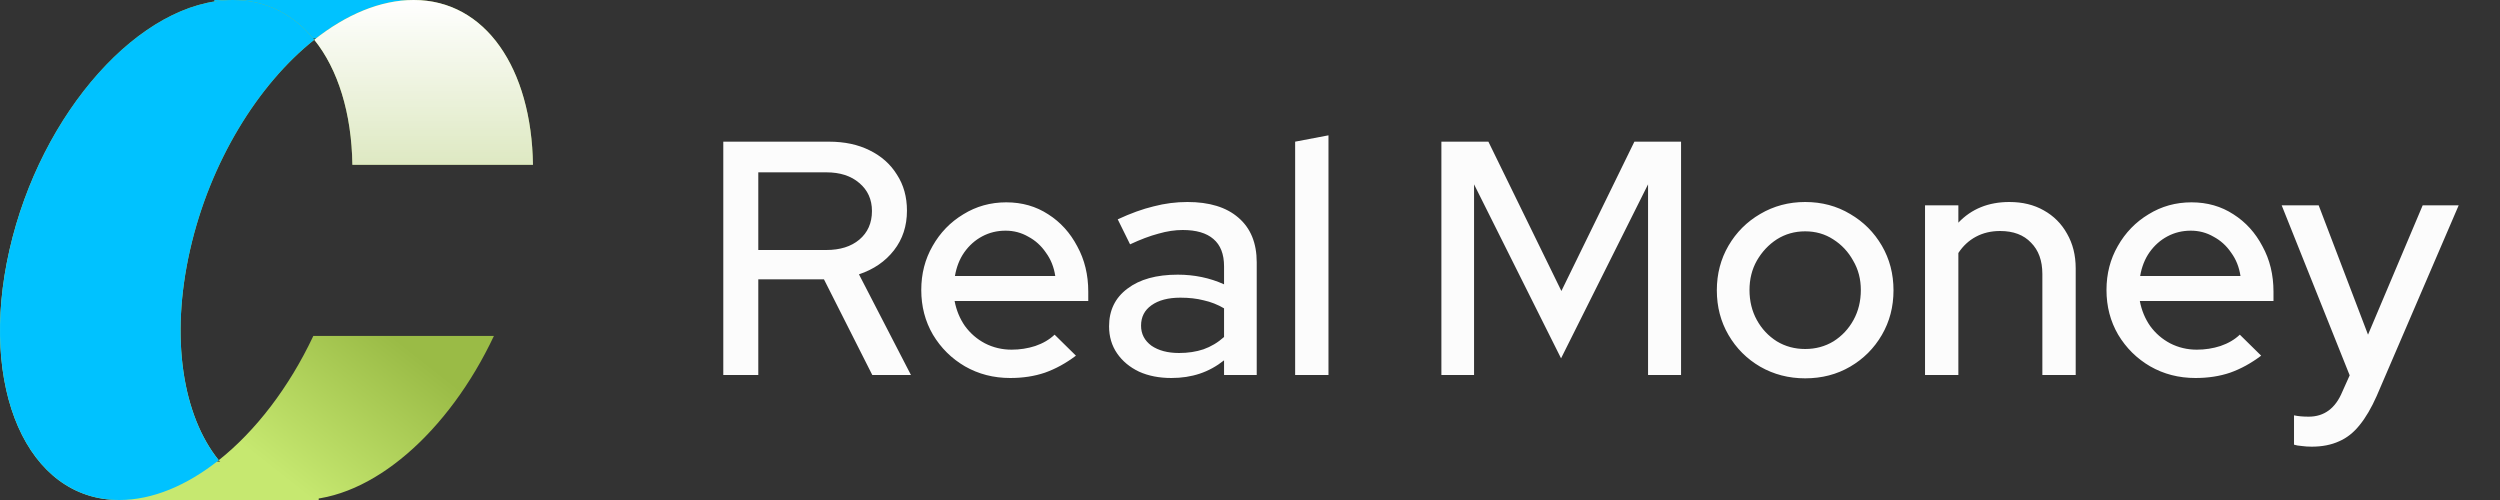 <svg width="180" height="36" viewBox="0 0 180 36" fill="none" xmlns="http://www.w3.org/2000/svg">
<rect x="0" y="0" width="180" height="36" fill="#333333" stroke="none"/>
<rect x="15.428" width="14.637" height="2.769" fill="#00C2FF"/>
<rect x="8.309" y="33.234" width="14.637" height="2.769" fill="#C6E870"/>
<path d="M8.598 36C1.967 36 -1.578 27.941 0.681 18C2.939 8.059 10.146 0 16.777 0C19.172 0 21.165 1.052 22.627 2.864C24.912 1.052 27.383 0 29.778 0C34.972 0 38.273 4.945 38.374 11.866H25.372C25.318 8.137 24.334 4.982 22.627 2.864C18.586 6.069 15.125 11.65 13.682 18C12.24 24.35 13.165 29.931 15.749 33.136C18.407 31.028 20.813 27.893 22.56 24.186H35.562C32.313 31.08 26.78 36 21.599 36C19.204 36 17.211 34.948 15.749 33.136C13.464 34.948 10.993 36 8.598 36Z" fill="url(#paint0_linear_721_8508)"/>
<path d="M25.372 11.866C25.318 8.137 24.334 4.982 22.627 2.864C24.912 1.052 27.383 0 29.778 0C34.972 0 38.273 4.945 38.374 11.866H25.372Z" fill="url(#paint1_linear_721_8508)"/>
<path d="M0.681 18C-1.578 27.941 1.967 36 8.598 36C10.993 36 13.464 34.948 15.749 33.136C13.165 29.931 12.24 24.35 13.682 18C15.125 11.65 18.586 6.069 22.627 2.864C21.165 1.052 19.172 0 16.777 0C10.146 0 2.939 8.059 0.681 18Z" fill="#00C2FF"/>
<path d="M52.077 27V10.2H59.685C60.805 10.2 61.781 10.408 62.613 10.824C63.461 11.24 64.117 11.824 64.581 12.576C65.061 13.312 65.301 14.176 65.301 15.168C65.301 16.272 64.989 17.224 64.365 18.024C63.741 18.824 62.901 19.4 61.845 19.752L65.589 27H62.805L59.325 20.112H54.597V27H52.077ZM54.597 18H59.493C60.485 18 61.277 17.752 61.869 17.256C62.477 16.744 62.781 16.056 62.781 15.192C62.781 14.36 62.477 13.688 61.869 13.176C61.277 12.664 60.485 12.408 59.493 12.408H54.597V18ZM72.739 27.216C71.539 27.216 70.451 26.936 69.475 26.376C68.515 25.816 67.747 25.056 67.171 24.096C66.611 23.136 66.331 22.064 66.331 20.88C66.331 19.712 66.603 18.656 67.147 17.712C67.691 16.752 68.427 15.992 69.355 15.432C70.283 14.856 71.315 14.568 72.451 14.568C73.587 14.568 74.595 14.856 75.475 15.432C76.355 15.992 77.051 16.76 77.563 17.736C78.091 18.696 78.355 19.784 78.355 21V21.672H68.731C68.859 22.344 69.107 22.944 69.475 23.472C69.859 24 70.339 24.416 70.915 24.72C71.507 25.024 72.147 25.176 72.835 25.176C73.427 25.176 73.995 25.088 74.539 24.912C75.099 24.72 75.563 24.448 75.931 24.096L77.467 25.608C76.747 26.152 76.003 26.56 75.235 26.832C74.483 27.088 73.651 27.216 72.739 27.216ZM68.755 19.872H75.979C75.883 19.232 75.659 18.672 75.307 18.192C74.971 17.696 74.547 17.312 74.035 17.04C73.539 16.752 72.995 16.608 72.403 16.608C71.795 16.608 71.235 16.744 70.723 17.016C70.211 17.288 69.779 17.672 69.427 18.168C69.091 18.648 68.867 19.216 68.755 19.872ZM84.341 27.216C83.46 27.216 82.684 27.064 82.013 26.76C81.341 26.44 80.812 26 80.428 25.44C80.044 24.88 79.853 24.232 79.853 23.496C79.853 22.344 80.293 21.44 81.172 20.784C82.052 20.112 83.26 19.776 84.796 19.776C85.996 19.776 87.109 20.008 88.132 20.472V19.176C88.132 18.296 87.876 17.64 87.365 17.208C86.868 16.776 86.132 16.56 85.156 16.56C84.597 16.56 84.013 16.648 83.404 16.824C82.796 16.984 82.117 17.24 81.365 17.592L80.477 15.792C81.404 15.36 82.269 15.048 83.069 14.856C83.868 14.648 84.677 14.544 85.493 14.544C87.076 14.544 88.3 14.92 89.165 15.672C90.044 16.424 90.484 17.496 90.484 18.888V27H88.132V25.944C87.588 26.376 87.004 26.696 86.38 26.904C85.757 27.112 85.076 27.216 84.341 27.216ZM82.156 23.448C82.156 24.04 82.404 24.52 82.9 24.888C83.412 25.24 84.076 25.416 84.892 25.416C85.532 25.416 86.117 25.328 86.644 25.152C87.189 24.96 87.684 24.664 88.132 24.264V22.2C87.668 21.928 87.18 21.736 86.668 21.624C86.172 21.496 85.612 21.432 84.989 21.432C84.109 21.432 83.412 21.616 82.9 21.984C82.404 22.336 82.156 22.824 82.156 23.448ZM93.25 27V10.2L95.65 9.744V27H93.25ZM103.78 27V10.2H107.164L112.42 20.952L117.676 10.2H121.036V27H118.66V13.272L112.396 25.8L106.132 13.272V27H103.78ZM129.972 27.24C128.788 27.24 127.708 26.96 126.732 26.4C125.772 25.84 125.012 25.08 124.452 24.12C123.892 23.16 123.612 22.088 123.612 20.904C123.612 19.72 123.892 18.648 124.452 17.688C125.012 16.728 125.772 15.968 126.732 15.408C127.708 14.832 128.788 14.544 129.972 14.544C131.172 14.544 132.252 14.832 133.212 15.408C134.172 15.968 134.932 16.728 135.492 17.688C136.052 18.648 136.332 19.72 136.332 20.904C136.332 22.088 136.052 23.16 135.492 24.12C134.932 25.08 134.172 25.84 133.212 26.4C132.252 26.96 131.172 27.24 129.972 27.24ZM129.972 25.128C130.724 25.128 131.404 24.944 132.012 24.576C132.62 24.192 133.1 23.68 133.452 23.04C133.804 22.4 133.98 21.68 133.98 20.88C133.98 20.096 133.796 19.392 133.428 18.768C133.076 18.128 132.596 17.616 131.988 17.232C131.396 16.848 130.724 16.656 129.972 16.656C129.22 16.656 128.54 16.848 127.932 17.232C127.34 17.616 126.86 18.128 126.492 18.768C126.14 19.392 125.964 20.096 125.964 20.88C125.964 21.68 126.14 22.4 126.492 23.04C126.844 23.68 127.324 24.192 127.932 24.576C128.54 24.944 129.22 25.128 129.972 25.128ZM138.602 27V14.784H141.002V16.032C141.946 15.04 143.17 14.544 144.674 14.544C145.618 14.544 146.442 14.744 147.146 15.144C147.866 15.544 148.426 16.104 148.826 16.824C149.242 17.544 149.45 18.376 149.45 19.32V27H147.05V19.728C147.05 18.768 146.778 18.016 146.234 17.472C145.706 16.912 144.962 16.632 144.002 16.632C143.362 16.632 142.786 16.768 142.274 17.04C141.762 17.312 141.338 17.704 141.002 18.216V27H138.602ZM158.075 27.216C156.875 27.216 155.787 26.936 154.811 26.376C153.851 25.816 153.083 25.056 152.507 24.096C151.947 23.136 151.667 22.064 151.667 20.88C151.667 19.712 151.939 18.656 152.483 17.712C153.027 16.752 153.763 15.992 154.691 15.432C155.619 14.856 156.651 14.568 157.787 14.568C158.923 14.568 159.931 14.856 160.811 15.432C161.691 15.992 162.387 16.76 162.899 17.736C163.427 18.696 163.691 19.784 163.691 21V21.672H154.067C154.195 22.344 154.443 22.944 154.811 23.472C155.195 24 155.675 24.416 156.251 24.72C156.843 25.024 157.483 25.176 158.171 25.176C158.763 25.176 159.331 25.088 159.875 24.912C160.435 24.72 160.899 24.448 161.267 24.096L162.803 25.608C162.083 26.152 161.339 26.56 160.571 26.832C159.819 27.088 158.987 27.216 158.075 27.216ZM154.091 19.872H161.315C161.219 19.232 160.995 18.672 160.643 18.192C160.307 17.696 159.883 17.312 159.371 17.04C158.875 16.752 158.331 16.608 157.739 16.608C157.131 16.608 156.571 16.744 156.059 17.016C155.547 17.288 155.115 17.672 154.763 18.168C154.427 18.648 154.203 19.216 154.091 19.872ZM166.441 32.16C166.185 32.16 165.945 32.144 165.721 32.112C165.497 32.096 165.313 32.064 165.169 32.016V29.904C165.457 29.968 165.809 30 166.225 30C167.345 30 168.153 29.4 168.649 28.2L169.177 27.024L164.281 14.784H166.945L170.497 24.096L174.433 14.784H177.025L171.121 28.512C170.737 29.376 170.329 30.072 169.897 30.6C169.465 31.144 168.969 31.536 168.409 31.776C167.849 32.032 167.193 32.16 166.441 32.16Z" fill="#FCFCFC"/>
<defs>
<linearGradient id="paint0_linear_721_8508" x1="28.349" y1="24.252" x2="20.373" y2="34.384" gradientUnits="userSpaceOnUse">
<stop stop-color="#9ABB46"/>
<stop offset="1" stop-color="#C6E870"/>
</linearGradient>
<linearGradient id="paint1_linear_721_8508" x1="19.187" y1="0" x2="19.187" y2="36" gradientUnits="userSpaceOnUse">
<stop stop-color="white"/>
<stop offset="1" stop-color="white" stop-opacity="0"/>
</linearGradient>
</defs>
</svg>
